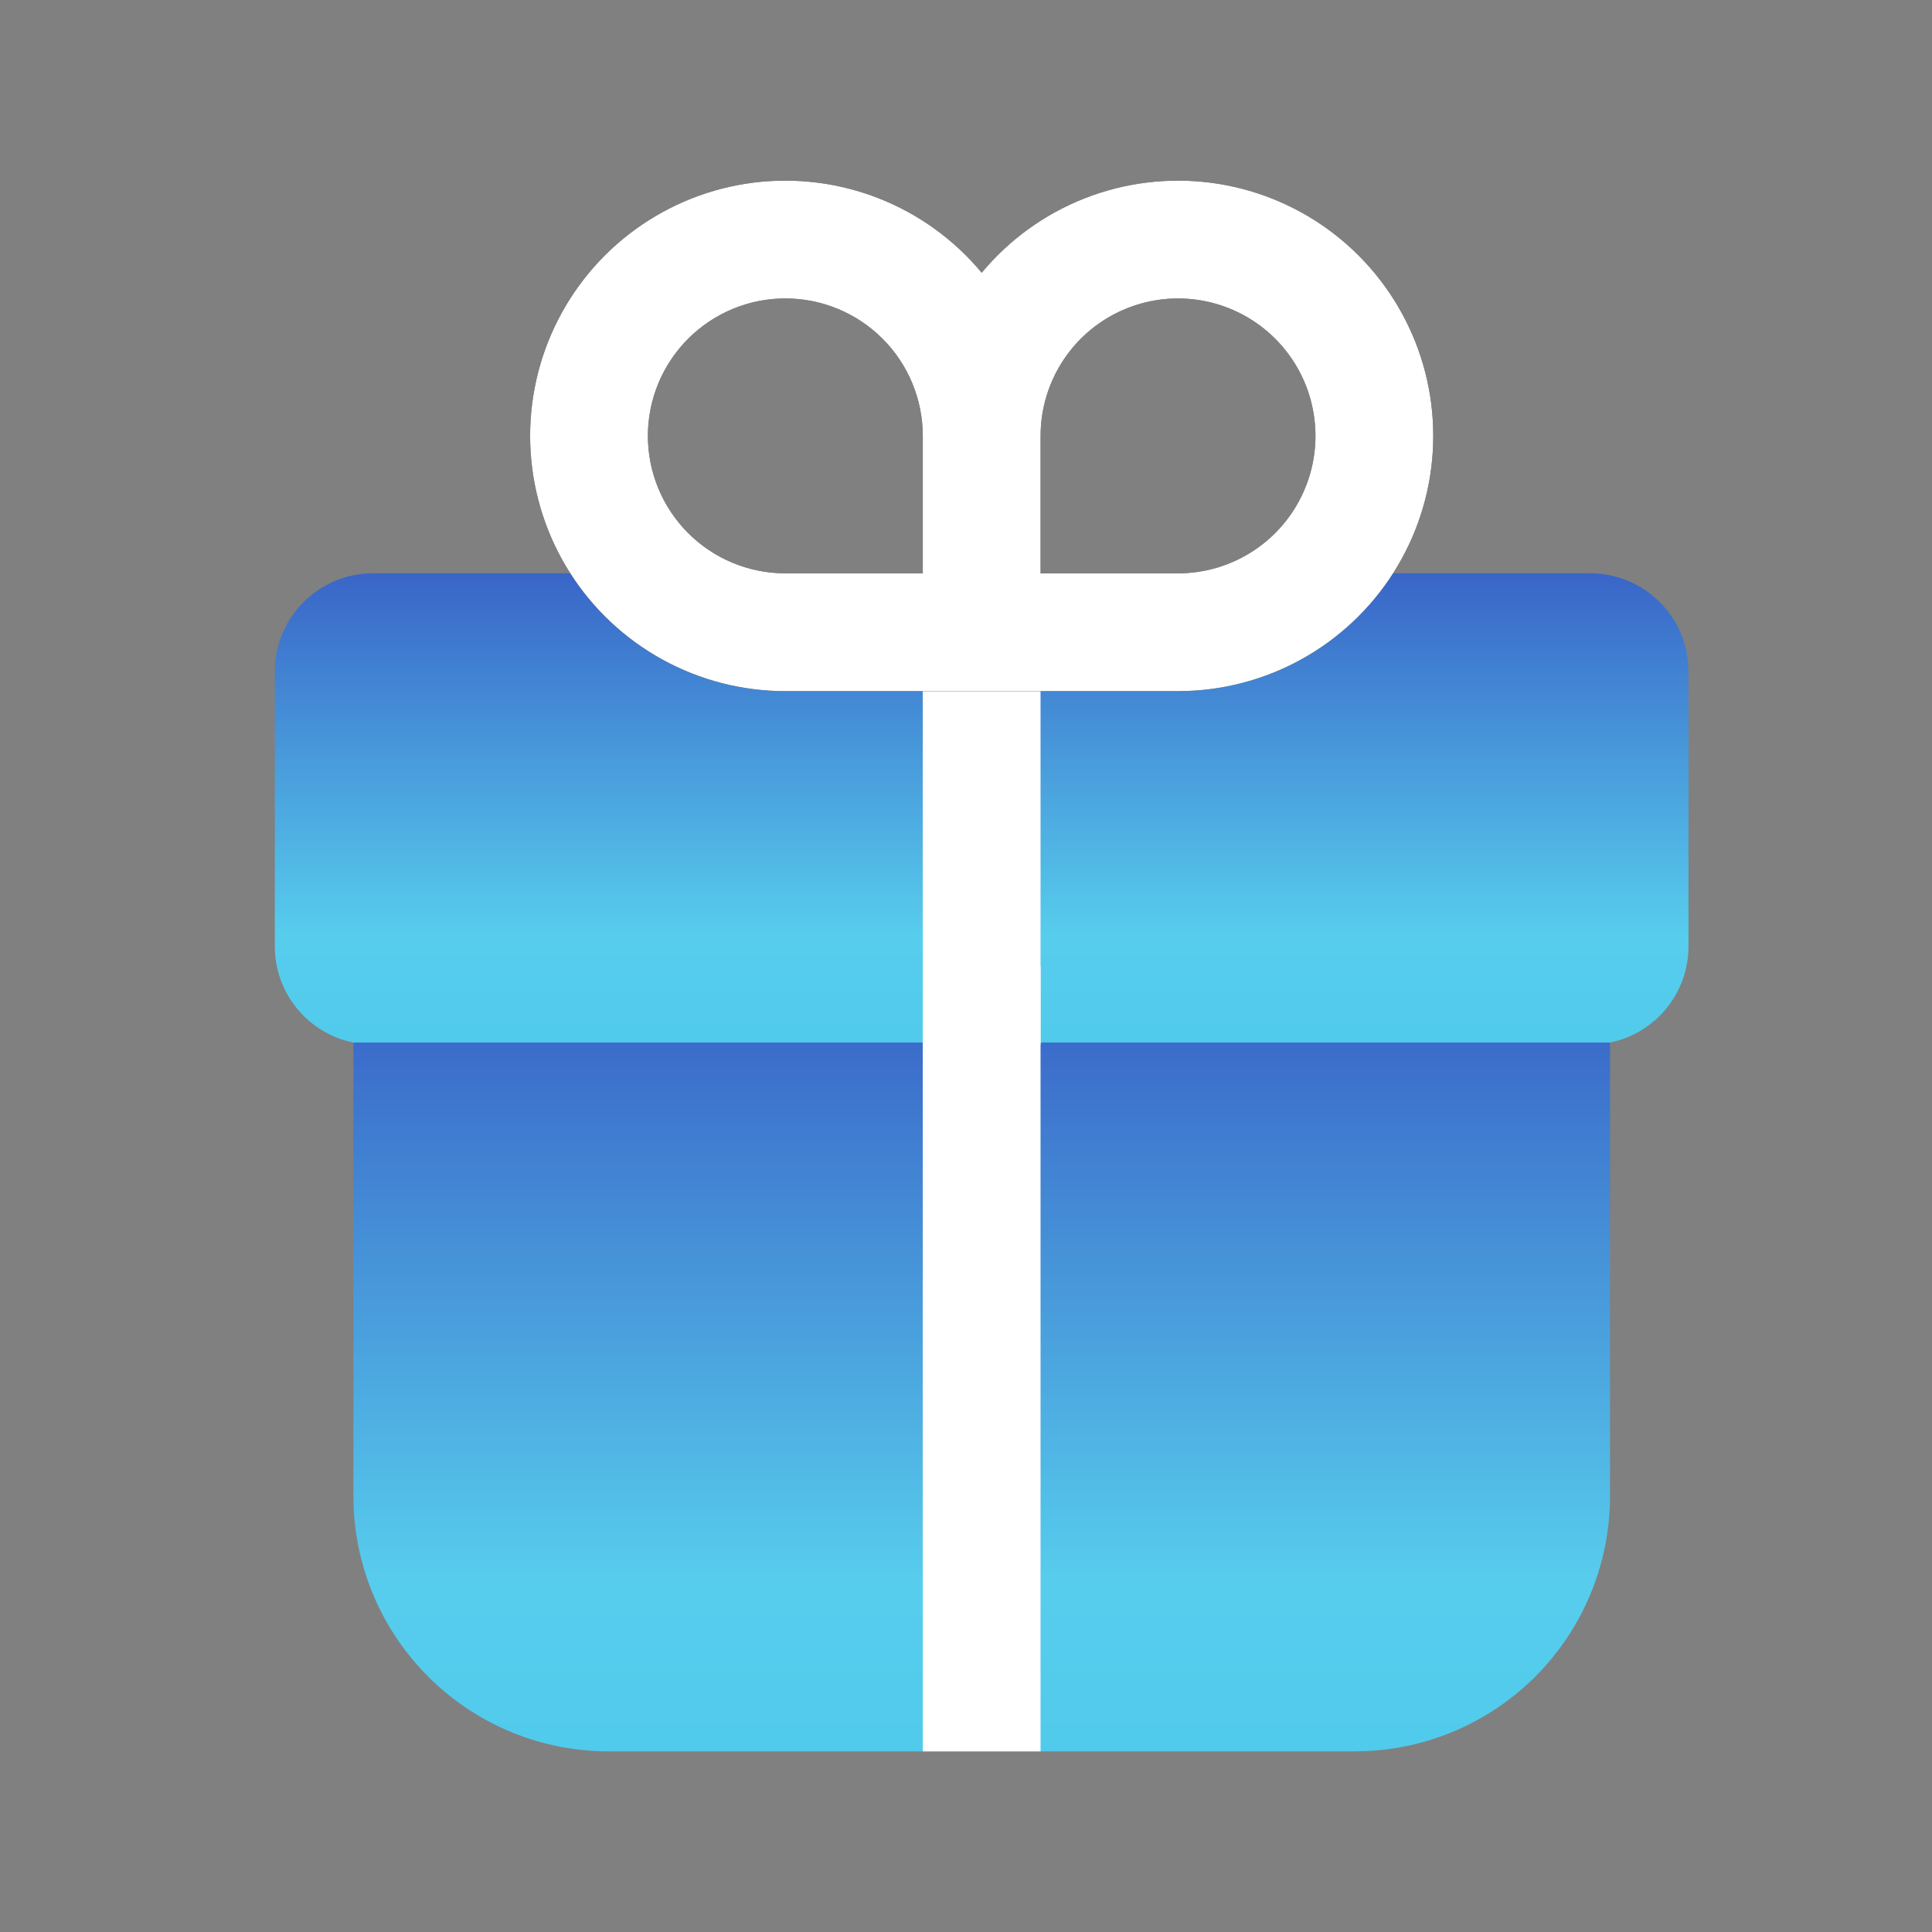 <svg width="41" height="41" viewBox="0 0 41 41" fill="none" xmlns="http://www.w3.org/2000/svg">
    <rect x="0" y="0" width="41" height="41" fill="#808080" stroke="none"/>
    <path d="M34.167 21.334V31.75C34.167 33.134 33.637 34.465 32.687 35.471C31.737 36.476 30.438 37.08 29.057 37.158L28.75 37.167H12.917C11.533 37.167 10.202 36.638 9.196 35.687C8.191 34.737 7.587 33.438 7.508 32.057L7.5 31.75V21.334H34.167Z" fill="url(#paint0_linear_1_1159)"/>
    <path d="M33.749 12.167C34.899 12.167 35.832 13.1 35.832 14.25V20.084C35.832 20.564 35.666 21.029 35.363 21.401C35.059 21.774 34.636 22.029 34.165 22.125H7.499C6.549 21.932 5.832 21.092 5.832 20.084V14.25C5.832 13.1 6.765 12.167 7.915 12.167H33.749Z" fill="url(#paint1_linear_1_1159)"/>
    <path d="M19.582 37.167V20.5H22.082V37.167H19.582Z" fill="white"/>
    <path d="M19.582 22.167V13.834H22.082V22.167H19.582Z" fill="white"/>
    <path fill-rule="evenodd" clip-rule="evenodd" d="M16.666 14.667C15.754 14.667 14.857 14.437 14.058 13.997C13.259 13.558 12.584 12.924 12.095 12.155C11.606 11.385 11.319 10.504 11.261 9.594C11.203 8.684 11.376 7.774 11.763 6.949C12.151 6.123 12.74 5.409 13.477 4.872C14.214 4.335 15.075 3.993 15.979 3.877C16.884 3.762 17.803 3.876 18.651 4.21C19.5 4.544 20.25 5.087 20.833 5.788C21.416 5.087 22.166 4.544 23.015 4.21C23.863 3.876 24.782 3.762 25.686 3.877C26.591 3.993 27.452 4.335 28.189 4.872C28.926 5.409 29.515 6.123 29.903 6.949C30.29 7.774 30.463 8.684 30.405 9.594C30.347 10.504 30.06 11.385 29.571 12.155C29.082 12.924 28.407 13.558 27.608 13.997C26.808 14.437 25.911 14.667 25 14.667H16.666ZM13.749 9.25C13.749 8.477 14.057 7.735 14.604 7.188C15.151 6.641 15.893 6.333 16.666 6.333C17.44 6.333 18.182 6.641 18.729 7.188C19.276 7.735 19.583 8.477 19.583 9.25V12.167H16.666C15.893 12.167 15.151 11.86 14.604 11.313C14.057 10.766 13.749 10.024 13.749 9.25ZM22.083 12.167H25C25.576 12.167 26.14 11.996 26.62 11.675C27.1 11.355 27.473 10.899 27.694 10.366C27.915 9.833 27.973 9.247 27.86 8.681C27.748 8.115 27.47 7.596 27.062 7.188C26.654 6.78 26.134 6.502 25.569 6.39C25.003 6.277 24.416 6.335 23.883 6.556C23.35 6.776 22.895 7.15 22.574 7.63C22.254 8.109 22.083 8.673 22.083 9.25V12.167Z" fill="black"/>
    <path fill-rule="evenodd" clip-rule="evenodd" d="M16.666 14.667C15.754 14.667 14.857 14.437 14.058 13.997C13.259 13.558 12.584 12.924 12.095 12.155C11.606 11.385 11.319 10.504 11.261 9.594C11.203 8.684 11.376 7.774 11.763 6.949C12.151 6.123 12.74 5.409 13.477 4.872C14.214 4.335 15.075 3.993 15.979 3.877C16.884 3.762 17.803 3.876 18.651 4.21C19.5 4.544 20.25 5.087 20.833 5.788C21.416 5.087 22.166 4.544 23.015 4.21C23.863 3.876 24.782 3.762 25.686 3.877C26.591 3.993 27.452 4.335 28.189 4.872C28.926 5.409 29.515 6.123 29.903 6.949C30.29 7.774 30.463 8.684 30.405 9.594C30.347 10.504 30.06 11.385 29.571 12.155C29.082 12.924 28.407 13.558 27.608 13.997C26.808 14.437 25.911 14.667 25 14.667H16.666ZM13.749 9.25C13.749 8.477 14.057 7.735 14.604 7.188C15.151 6.641 15.893 6.333 16.666 6.333C17.44 6.333 18.182 6.641 18.729 7.188C19.276 7.735 19.583 8.477 19.583 9.25V12.167H16.666C15.893 12.167 15.151 11.86 14.604 11.313C14.057 10.766 13.749 10.024 13.749 9.25ZM22.083 12.167H25C25.576 12.167 26.14 11.996 26.62 11.675C27.1 11.355 27.473 10.899 27.694 10.366C27.915 9.833 27.973 9.247 27.86 8.681C27.748 8.115 27.47 7.596 27.062 7.188C26.654 6.78 26.134 6.502 25.569 6.39C25.003 6.277 24.416 6.335 23.883 6.556C23.35 6.776 22.895 7.15 22.574 7.63C22.254 8.109 22.083 8.673 22.083 9.25V12.167Z" fill="white"/>
    <defs>
        <linearGradient id="paint0_linear_1_1159" x1="19.133" y1="43.389" x2="19.133" y2="15.167" gradientUnits="userSpaceOnUse">
            <stop stop-color="#45C6EA"/>
            <stop offset="0.348" stop-color="#57CDED"/>
            <stop offset="1" stop-color="#2A31B5"/>
        </linearGradient>
        <linearGradient id="paint1_linear_1_1159" x1="18.919" y1="26.038" x2="18.919" y2="8.288" gradientUnits="userSpaceOnUse">
            <stop stop-color="#45C6EA"/>
            <stop offset="0.348" stop-color="#57CDED"/>
            <stop offset="1" stop-color="#2A31B5"/>
        </linearGradient>
    </defs>
</svg>
